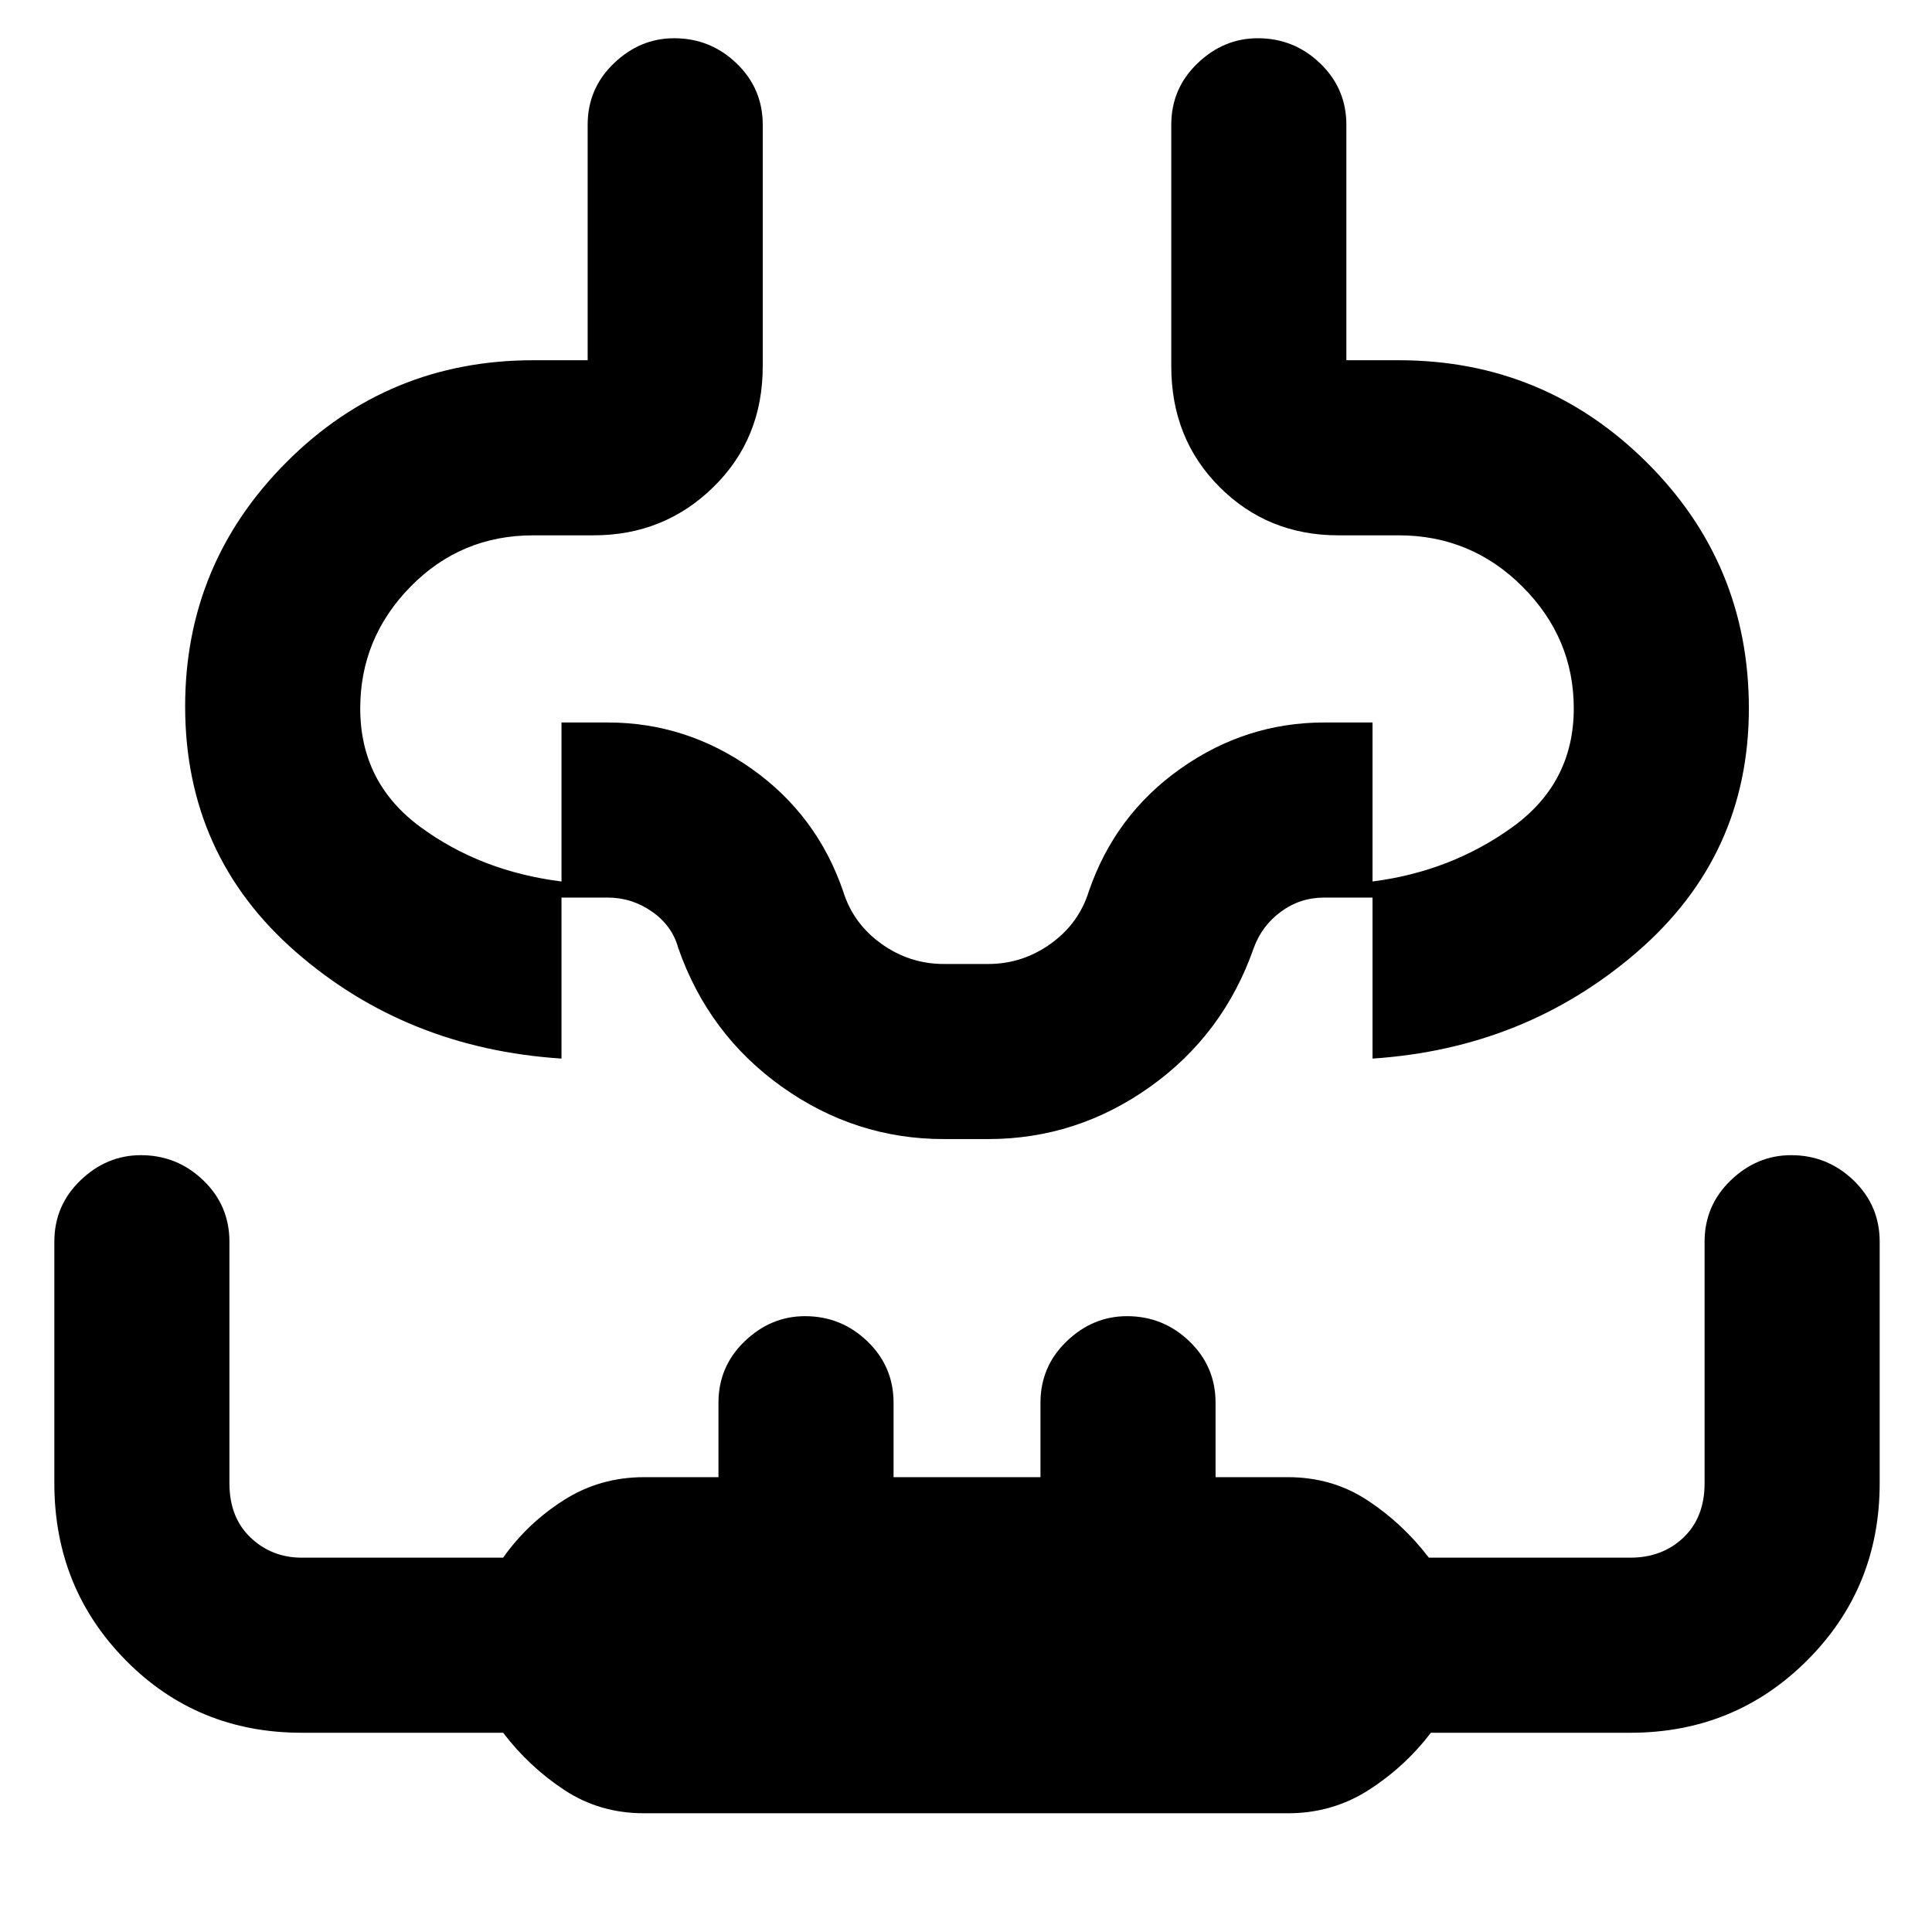 <svg xmlns="http://www.w3.org/2000/svg" width="48" height="48" viewBox="0 0 48 48"><path d="M16 45.05q-1.1 0-1.975-.575T12.5 43.05h-5q-2.6 0-4.375-1.8t-1.775-4.4v-6q0-.9.65-1.525.65-.625 1.5-.625.9 0 1.55.625t.65 1.525v6q0 .85.525 1.35.525.5 1.275.5h5q.6-.85 1.5-1.425.9-.575 2-.575h1.85v-1.85q0-.9.65-1.525.65-.625 1.5-.625.9 0 1.55.625t.65 1.525v1.85h3.65v-1.85q0-.9.65-1.525.65-.625 1.5-.625.9 0 1.55.625t.65 1.525v1.85H32q1.1 0 1.975.575T35.5 38.7h5q.8 0 1.325-.5.525-.5.525-1.35v-6q0-.9.65-1.525.65-.625 1.5-.625.9 0 1.55.625t.65 1.525v6q0 2.6-1.8 4.4-1.8 1.8-4.4 1.8h-4.95q-.65.85-1.55 1.425-.9.575-2 .575ZM4.6 17.55q0-3.55 2.525-6.075Q9.65 8.95 13.25 8.95h1.35V3.1q0-.9.65-1.525.65-.625 1.5-.625.9 0 1.55.625t.65 1.525v6q0 1.8-1.225 3t-2.975 1.2h-1.5q-1.8 0-3.05 1.275Q8.95 15.85 8.95 17.6q0 1.85 1.5 2.95t3.5 1.35v4.4q-3.85-.25-6.6-2.65-2.75-2.4-2.75-6.1Zm38.85.05q0 3.65-2.775 6.05T34.1 26.3v-4.4q1.95-.25 3.475-1.35 1.525-1.1 1.525-2.95 0-1.75-1.275-3.025T34.75 13.3h-1.5q-1.75 0-2.95-1.2-1.2-1.2-1.2-3v-6q0-.9.65-1.525.65-.625 1.5-.625.9 0 1.55.625t.65 1.525v5.85h1.3q3.6 0 6.15 2.525Q43.45 14 43.45 17.6ZM24 26.3Zm-.55 2q-2.2 0-4.025-1.3-1.825-1.3-2.575-3.45-.15-.55-.65-.9t-1.1-.35h-1.15v-4.35h1.15q1.95 0 3.575 1.15 1.625 1.15 2.275 3.05.25.8.95 1.3t1.55.5h1.1q.85 0 1.55-.5.7-.5.95-1.3.65-1.9 2.275-3.05t3.575-1.15h1.2v4.35h-1.2q-.6 0-1.075.35t-.675.9Q30.4 25.7 28.575 27q-1.825 1.3-4.025 1.3Z"/></svg>